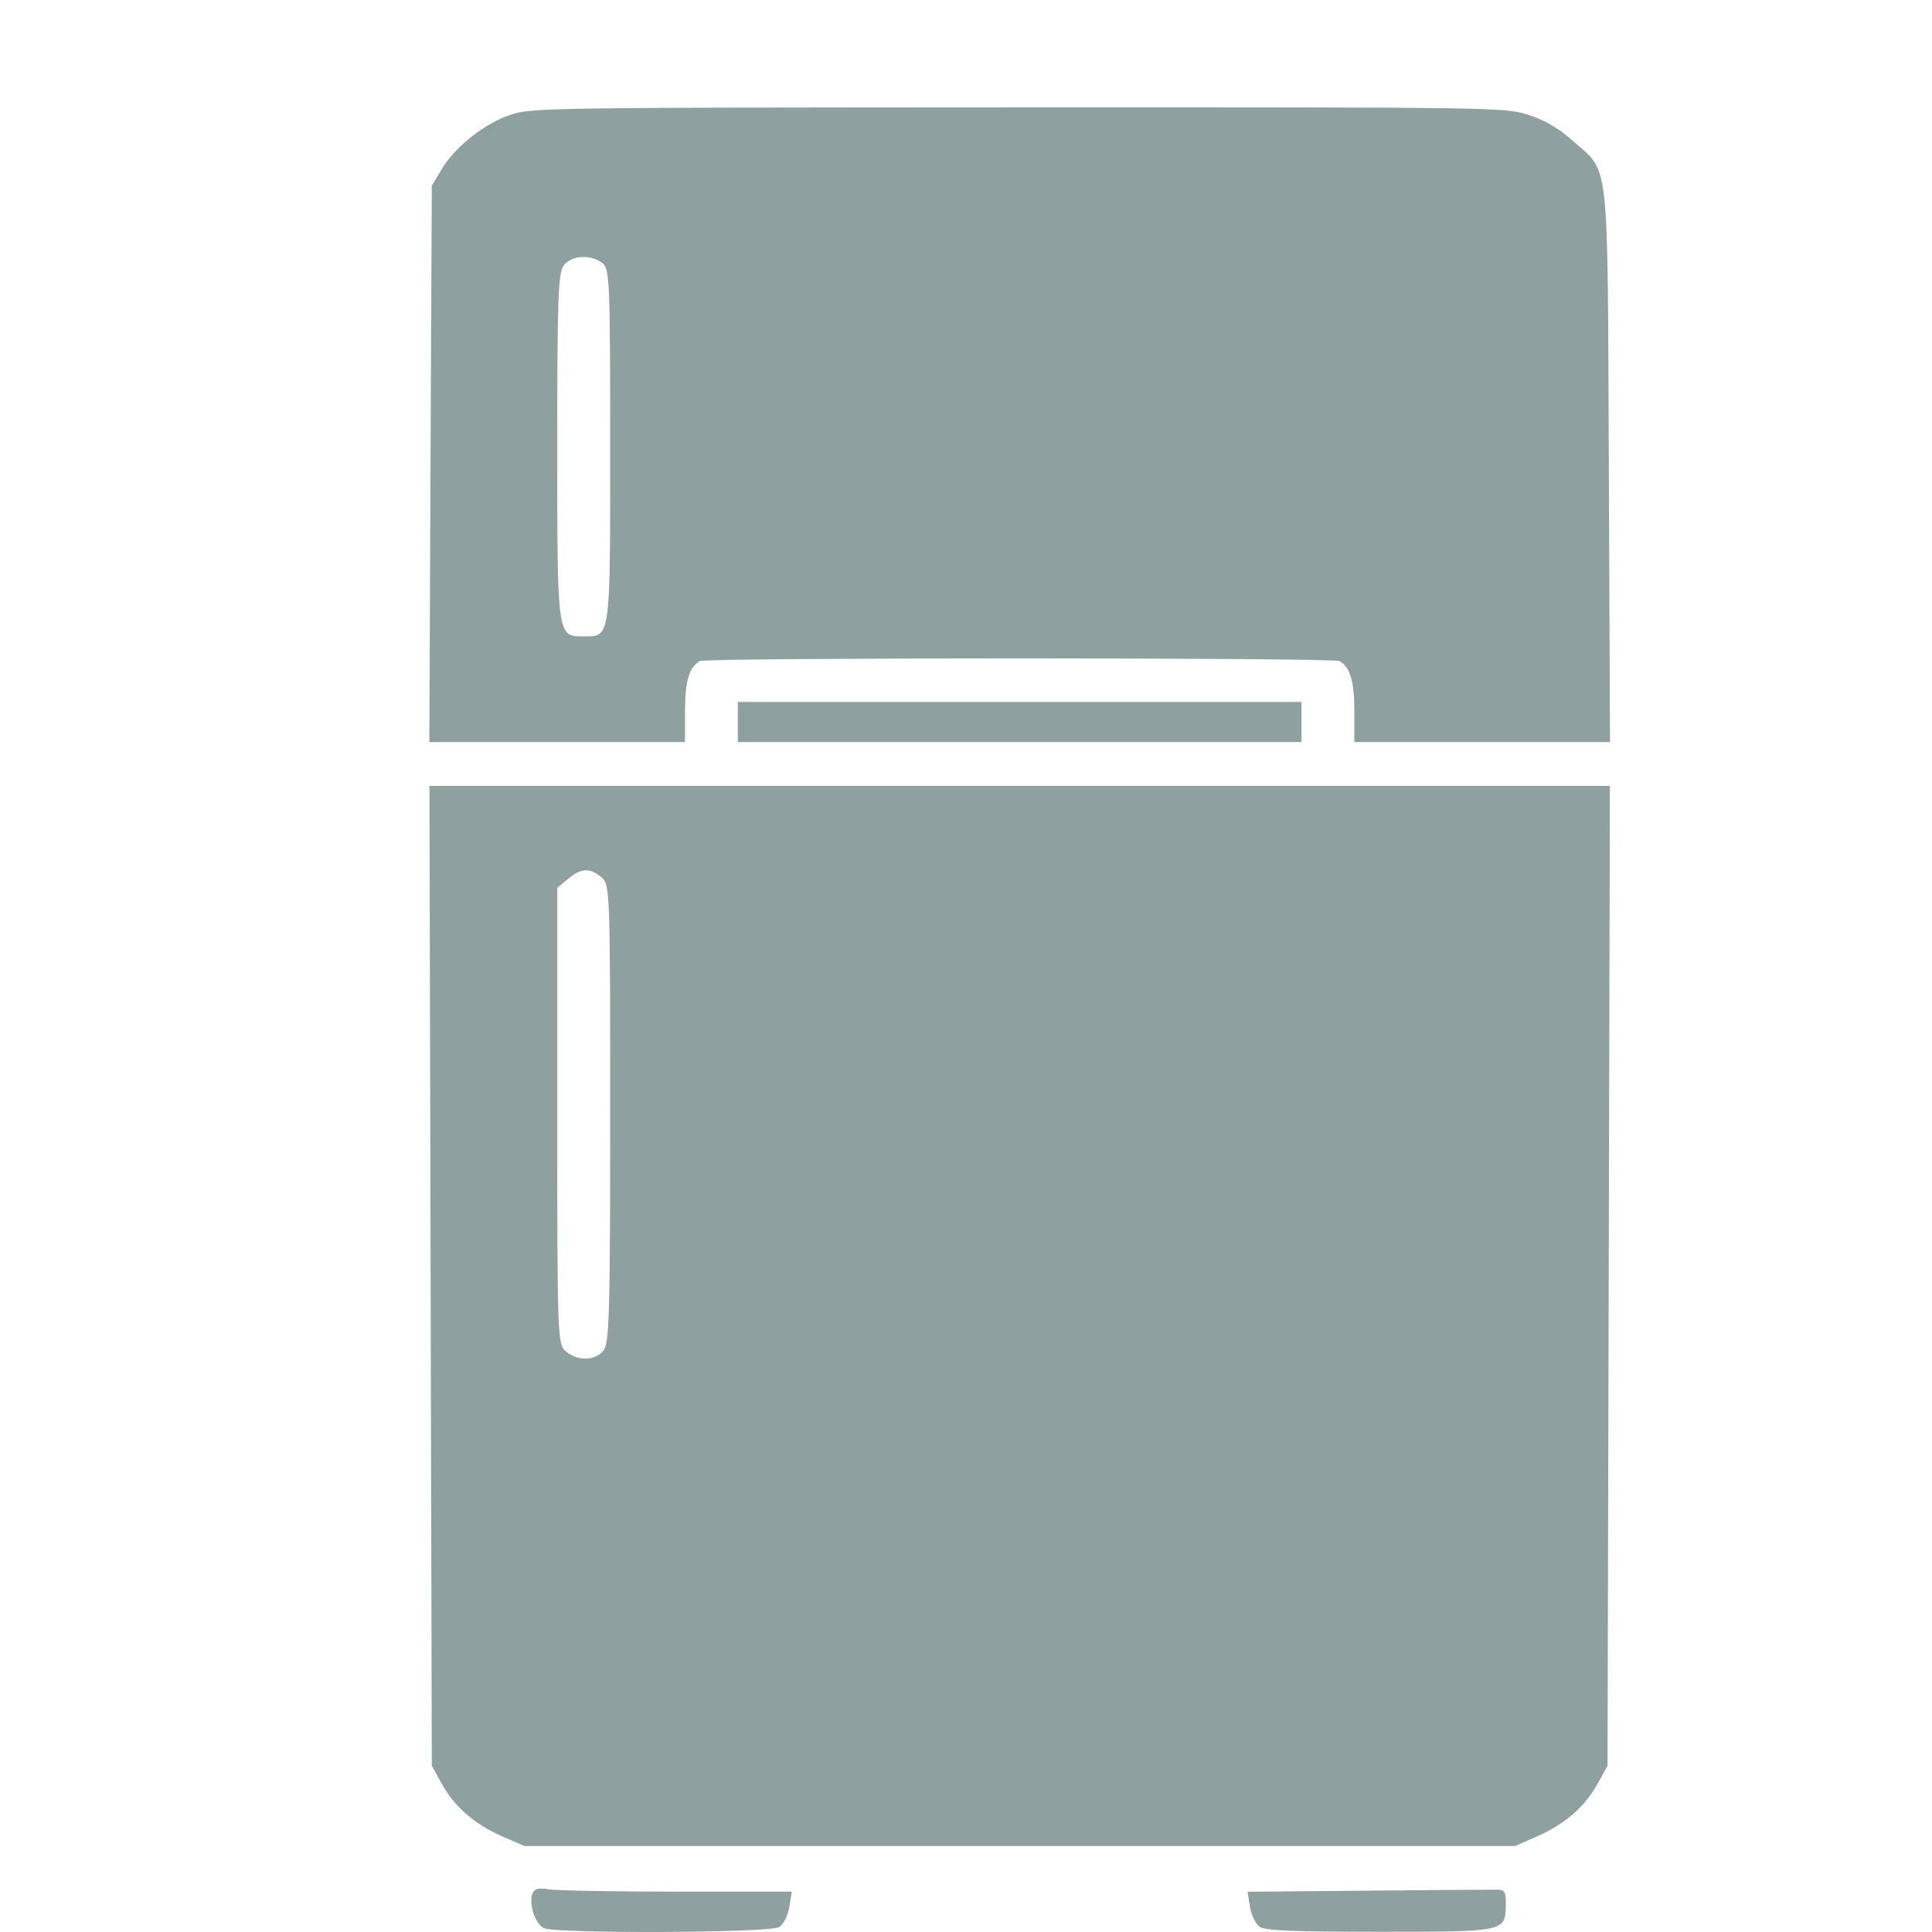 <svg width="18" height="18" viewBox="0 0 18 18" fill="none" xmlns="http://www.w3.org/2000/svg">
<path fill-rule="evenodd" clip-rule="evenodd" d="M4.764 1.067C4.52 1.146 4.243 1.363 4.116 1.575L4.023 1.73L4.011 4.322L4 6.914H5.191H6.382V6.623C6.382 6.346 6.422 6.214 6.521 6.159C6.58 6.126 12.419 6.126 12.479 6.159C12.578 6.214 12.618 6.346 12.618 6.623V6.914H13.809H15L14.989 4.322C14.976 1.395 15.001 1.621 14.642 1.302C14.515 1.19 14.384 1.115 14.233 1.068C14.014 1 13.935 0.999 9.488 1C5.124 1.002 4.96 1.004 4.764 1.067ZM5.61 2.449C5.68 2.502 5.685 2.6 5.685 4.155C5.685 5.971 5.691 5.929 5.434 5.929C5.191 5.929 5.192 5.939 5.192 4.161C5.192 2.752 5.2 2.534 5.256 2.468C5.332 2.378 5.502 2.369 5.61 2.449ZM6.874 6.727V6.914H9.5H12.126V6.727V6.54H9.5H6.874V6.727ZM4.012 11.887L4.023 16.451L4.117 16.621C4.237 16.836 4.418 16.993 4.679 17.109L4.885 17.199H9.5H14.116L14.321 17.109C14.582 16.993 14.763 16.836 14.883 16.621L14.977 16.451L14.988 11.887L14.999 7.322H9.5H4.001L4.012 11.887ZM5.602 8.172C5.683 8.239 5.685 8.286 5.685 10.375C5.685 12.252 5.677 12.518 5.621 12.585C5.541 12.679 5.383 12.682 5.274 12.592C5.194 12.526 5.192 12.479 5.192 10.398V8.271L5.293 8.188C5.415 8.087 5.494 8.083 5.602 8.172ZM4.963 17.637C4.921 17.728 4.985 17.927 5.068 17.964C5.19 18.017 7.168 18.009 7.259 17.954C7.299 17.93 7.341 17.846 7.354 17.767L7.377 17.624H6.31C5.724 17.624 5.186 17.614 5.116 17.603C5.02 17.587 4.982 17.595 4.963 17.637ZM12.746 17.615L11.623 17.625L11.646 17.768C11.659 17.847 11.701 17.93 11.741 17.954C11.795 17.987 12.069 17.998 12.844 17.998C14.02 17.998 14.023 17.997 14.029 17.757C14.033 17.629 14.021 17.607 13.951 17.606C13.906 17.605 13.364 17.609 12.746 17.615Z" fill="#8FA0A0"/>
</svg>
